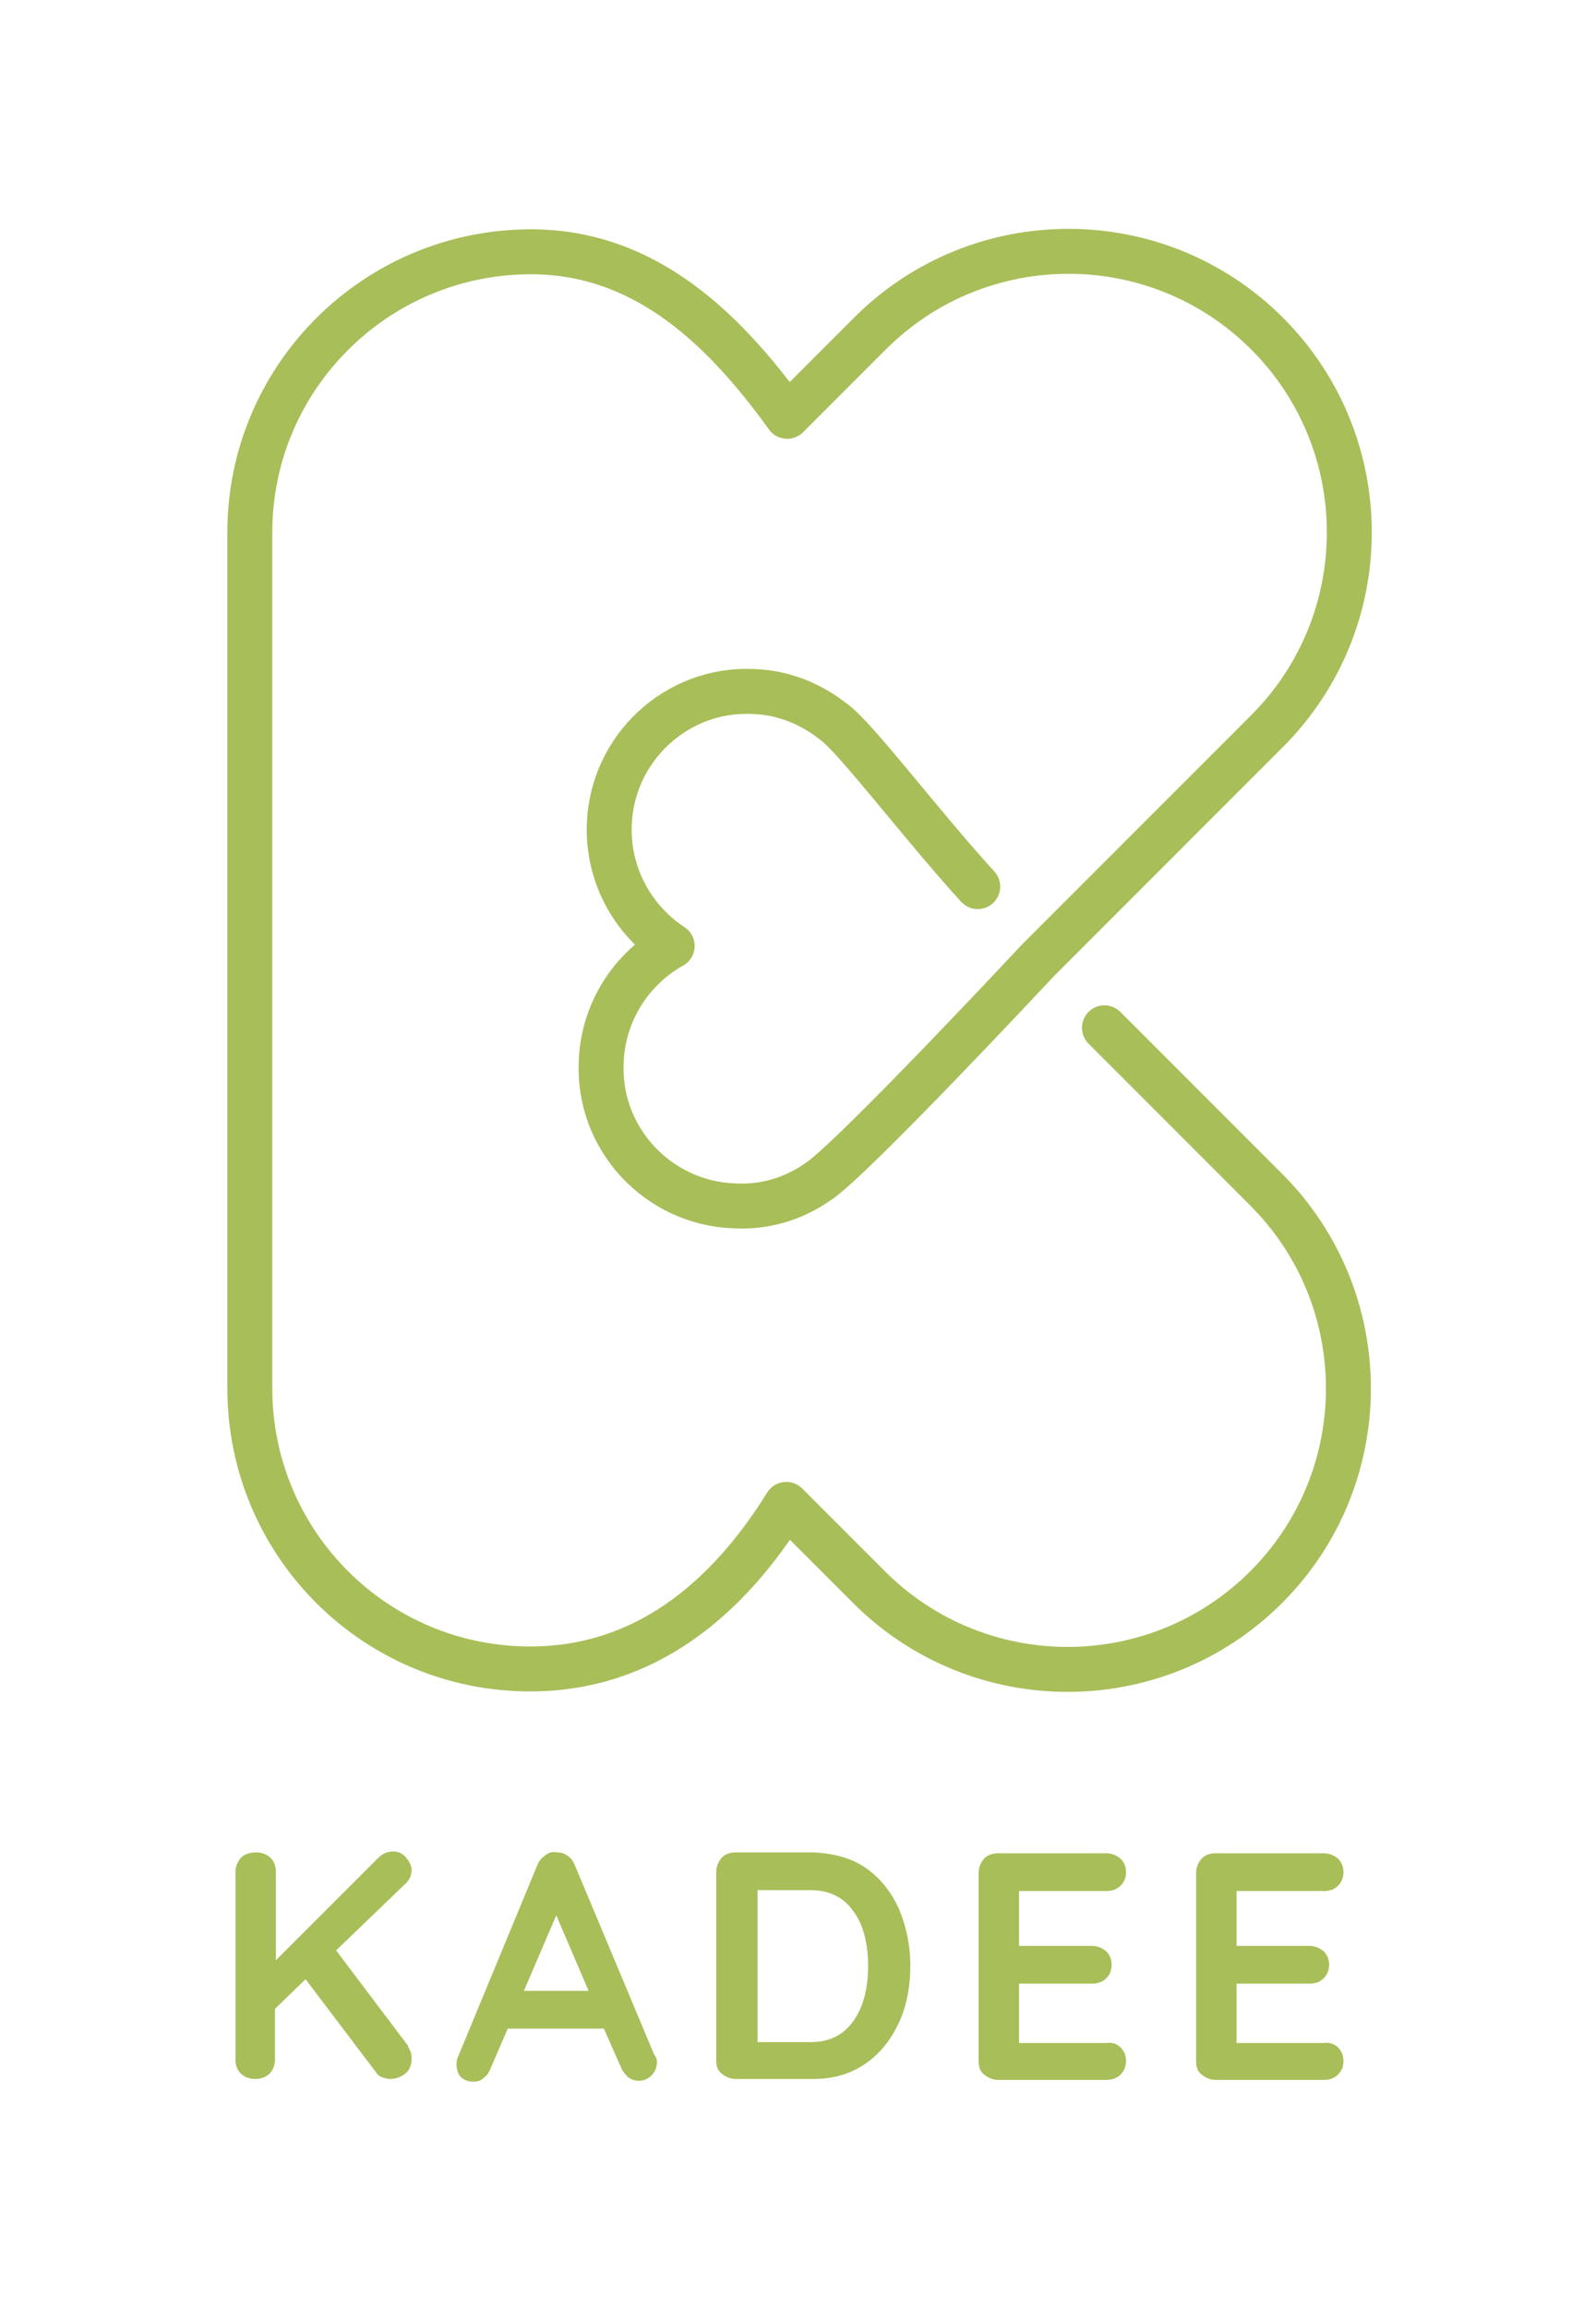 <?xml version="1.0" encoding="utf-8"?>
<!-- Generator: Adobe Illustrator 22.0.1, SVG Export Plug-In . SVG Version: 6.00 Build 0)  -->
<svg version="1.1" id="Laag_1" xmlns="http://www.w3.org/2000/svg" xmlns:xlink="http://www.w3.org/1999/xlink" x="0px" y="0px"
	 viewBox="0 0 177.6 256.7" style="enable-background:new 0 0 177.6 256.7;" xml:space="preserve">
<style type="text/css">
	.st0{fill:none;stroke:#A8BE59;stroke-width:5;stroke-linecap:round;stroke-linejoin:round;stroke-miterlimit:10;}
	.st1{fill:#A8BE59;}
</style>
<path class="st0" d="M122.9,114.3l18,18c12.2,12.2,12.2,32,0,44.2v0c-12.2,12.2-32,12.2-44.2,0l-9.2-9.2
	c-6.6,10.6-15.8,18.3-28.5,18.3l0,0c-17.3,0-31.2-14-31.2-31.2V59.2C27.8,42,41.8,28,59.1,28l0,0c12.7,0,21.5,8.6,28.5,18.3l9.2-9.2
	c12.2-12.2,32-12.2,44.2,0v0c12.2,12.2,12.2,32,0,44.2l-25.5,25.5c0,0-21.2,22.7-24.6,24.7c-2.6,1.8-5.8,2.8-9.2,2.6
	c-8.5-0.3-15.2-7.5-14.8-16c0.2-5.6,3.4-10.4,7.9-12.9c-4.4-2.9-7.2-7.9-7-13.5c0.3-8.5,7.5-15.2,16-14.8c3.4,0.1,6.5,1.4,9,3.4
	c2.4,1.7,9.7,11.4,16,18.3"/>
<g>
	<path class="st1" d="M45.7,228.2c0.1,0.3,0.1,0.5,0.1,0.8c0,0.6-0.2,1.2-0.7,1.6c-0.5,0.4-1.1,0.6-1.7,0.6c-0.3,0-0.6-0.1-0.9-0.2
		s-0.5-0.3-0.7-0.6L34,220.1l-3.4,3.3v5.6c0,0.6-0.2,1.2-0.6,1.6s-1,0.6-1.6,0.6c-0.6,0-1.2-0.2-1.6-0.6s-0.6-0.9-0.6-1.6v-20.8
		c0-0.6,0.2-1.1,0.6-1.6c0.4-0.4,1-0.6,1.7-0.6c0.6,0,1.2,0.2,1.6,0.6s0.6,0.9,0.6,1.6v9.8L42,206.7c0.6-0.6,1.1-0.8,1.8-0.8
		c0.5,0,1,0.2,1.4,0.7c0.4,0.5,0.6,0.9,0.6,1.4c0,0.5-0.2,1-0.6,1.4l-7.8,7.5l8,10.6C45.4,227.7,45.6,227.9,45.7,228.2z"/>
	<path class="st1" d="M73.1,229.3c0,0.6-0.2,1.1-0.6,1.5c-0.4,0.4-0.9,0.6-1.4,0.6c-0.4,0-0.8-0.1-1.2-0.4c-0.3-0.3-0.6-0.6-0.8-1.1
		l-1.9-4.3H56.5l-1.9,4.4c-0.2,0.5-0.4,0.8-0.8,1.1c-0.3,0.3-0.7,0.4-1.1,0.4c-0.6,0-1.1-0.2-1.4-0.5s-0.5-0.8-0.5-1.4
		c0-0.2,0-0.4,0.1-0.7l8.9-21.5c0.2-0.5,0.5-0.8,0.9-1.1s0.8-0.4,1.3-0.3c0.4,0,0.8,0.1,1.2,0.4c0.4,0.3,0.6,0.6,0.8,1.1l8.8,21
		C73,228.7,73.1,229,73.1,229.3z M58.3,221.4h7.2l-3.6-8.4L58.3,221.4z"/>
	<path class="st1" d="M96.3,207.7c1.6,1.1,2.8,2.6,3.7,4.5c0.8,1.9,1.3,4,1.3,6.4c0,2.3-0.4,4.5-1.3,6.4c-0.9,1.9-2.1,3.4-3.7,4.5
		c-1.6,1.1-3.5,1.7-5.8,1.7h-8.6c-0.6,0-1.1-0.2-1.6-0.6s-0.6-0.9-0.6-1.6v-20.8c0-0.6,0.2-1.1,0.6-1.6c0.4-0.4,0.9-0.6,1.6-0.6h8.6
		C92.7,206.1,94.7,206.6,96.3,207.7z M95,224.7c1.1-1.6,1.6-3.6,1.6-6.1c0-2.4-0.5-4.5-1.6-6c-1.1-1.6-2.7-2.4-4.8-2.4h-5.9v16.9
		h5.9C92.3,227.1,93.9,226.3,95,224.7z"/>
	<path class="st1" d="M124.7,227.7c0.4,0.4,0.6,0.9,0.6,1.5c0,0.6-0.2,1.1-0.6,1.5c-0.4,0.4-0.9,0.6-1.6,0.6h-12
		c-0.6,0-1.1-0.2-1.6-0.6s-0.6-0.9-0.6-1.6v-20.8c0-0.6,0.2-1.1,0.6-1.6c0.4-0.4,0.9-0.6,1.6-0.6h12c0.6,0,1.1,0.2,1.6,0.6
		c0.4,0.4,0.6,0.9,0.6,1.5c0,0.6-0.2,1.1-0.6,1.5c-0.4,0.4-0.9,0.6-1.6,0.6h-9.7v6.1h8.1c0.6,0,1.1,0.2,1.6,0.6
		c0.4,0.4,0.6,0.9,0.6,1.5c0,0.6-0.2,1.1-0.6,1.5c-0.4,0.4-0.9,0.6-1.6,0.6h-8.1v6.6h9.7C123.8,227.1,124.3,227.3,124.7,227.7z"/>
	<path class="st1" d="M148.9,227.7c0.4,0.4,0.6,0.9,0.6,1.5c0,0.6-0.2,1.1-0.6,1.5c-0.4,0.4-0.9,0.6-1.6,0.6h-12
		c-0.6,0-1.1-0.2-1.6-0.6s-0.6-0.9-0.6-1.6v-20.8c0-0.6,0.2-1.1,0.6-1.6c0.4-0.4,0.9-0.6,1.6-0.6h12c0.6,0,1.1,0.2,1.6,0.6
		c0.4,0.4,0.6,0.9,0.6,1.5c0,0.6-0.2,1.1-0.6,1.5c-0.4,0.4-0.9,0.6-1.6,0.6h-9.7v6.1h8.1c0.6,0,1.1,0.2,1.6,0.6
		c0.4,0.4,0.6,0.9,0.6,1.5c0,0.6-0.2,1.1-0.6,1.5c-0.4,0.4-0.9,0.6-1.6,0.6h-8.1v6.6h9.7C147.9,227.1,148.5,227.3,148.9,227.7z"/>
</g>
</svg>
